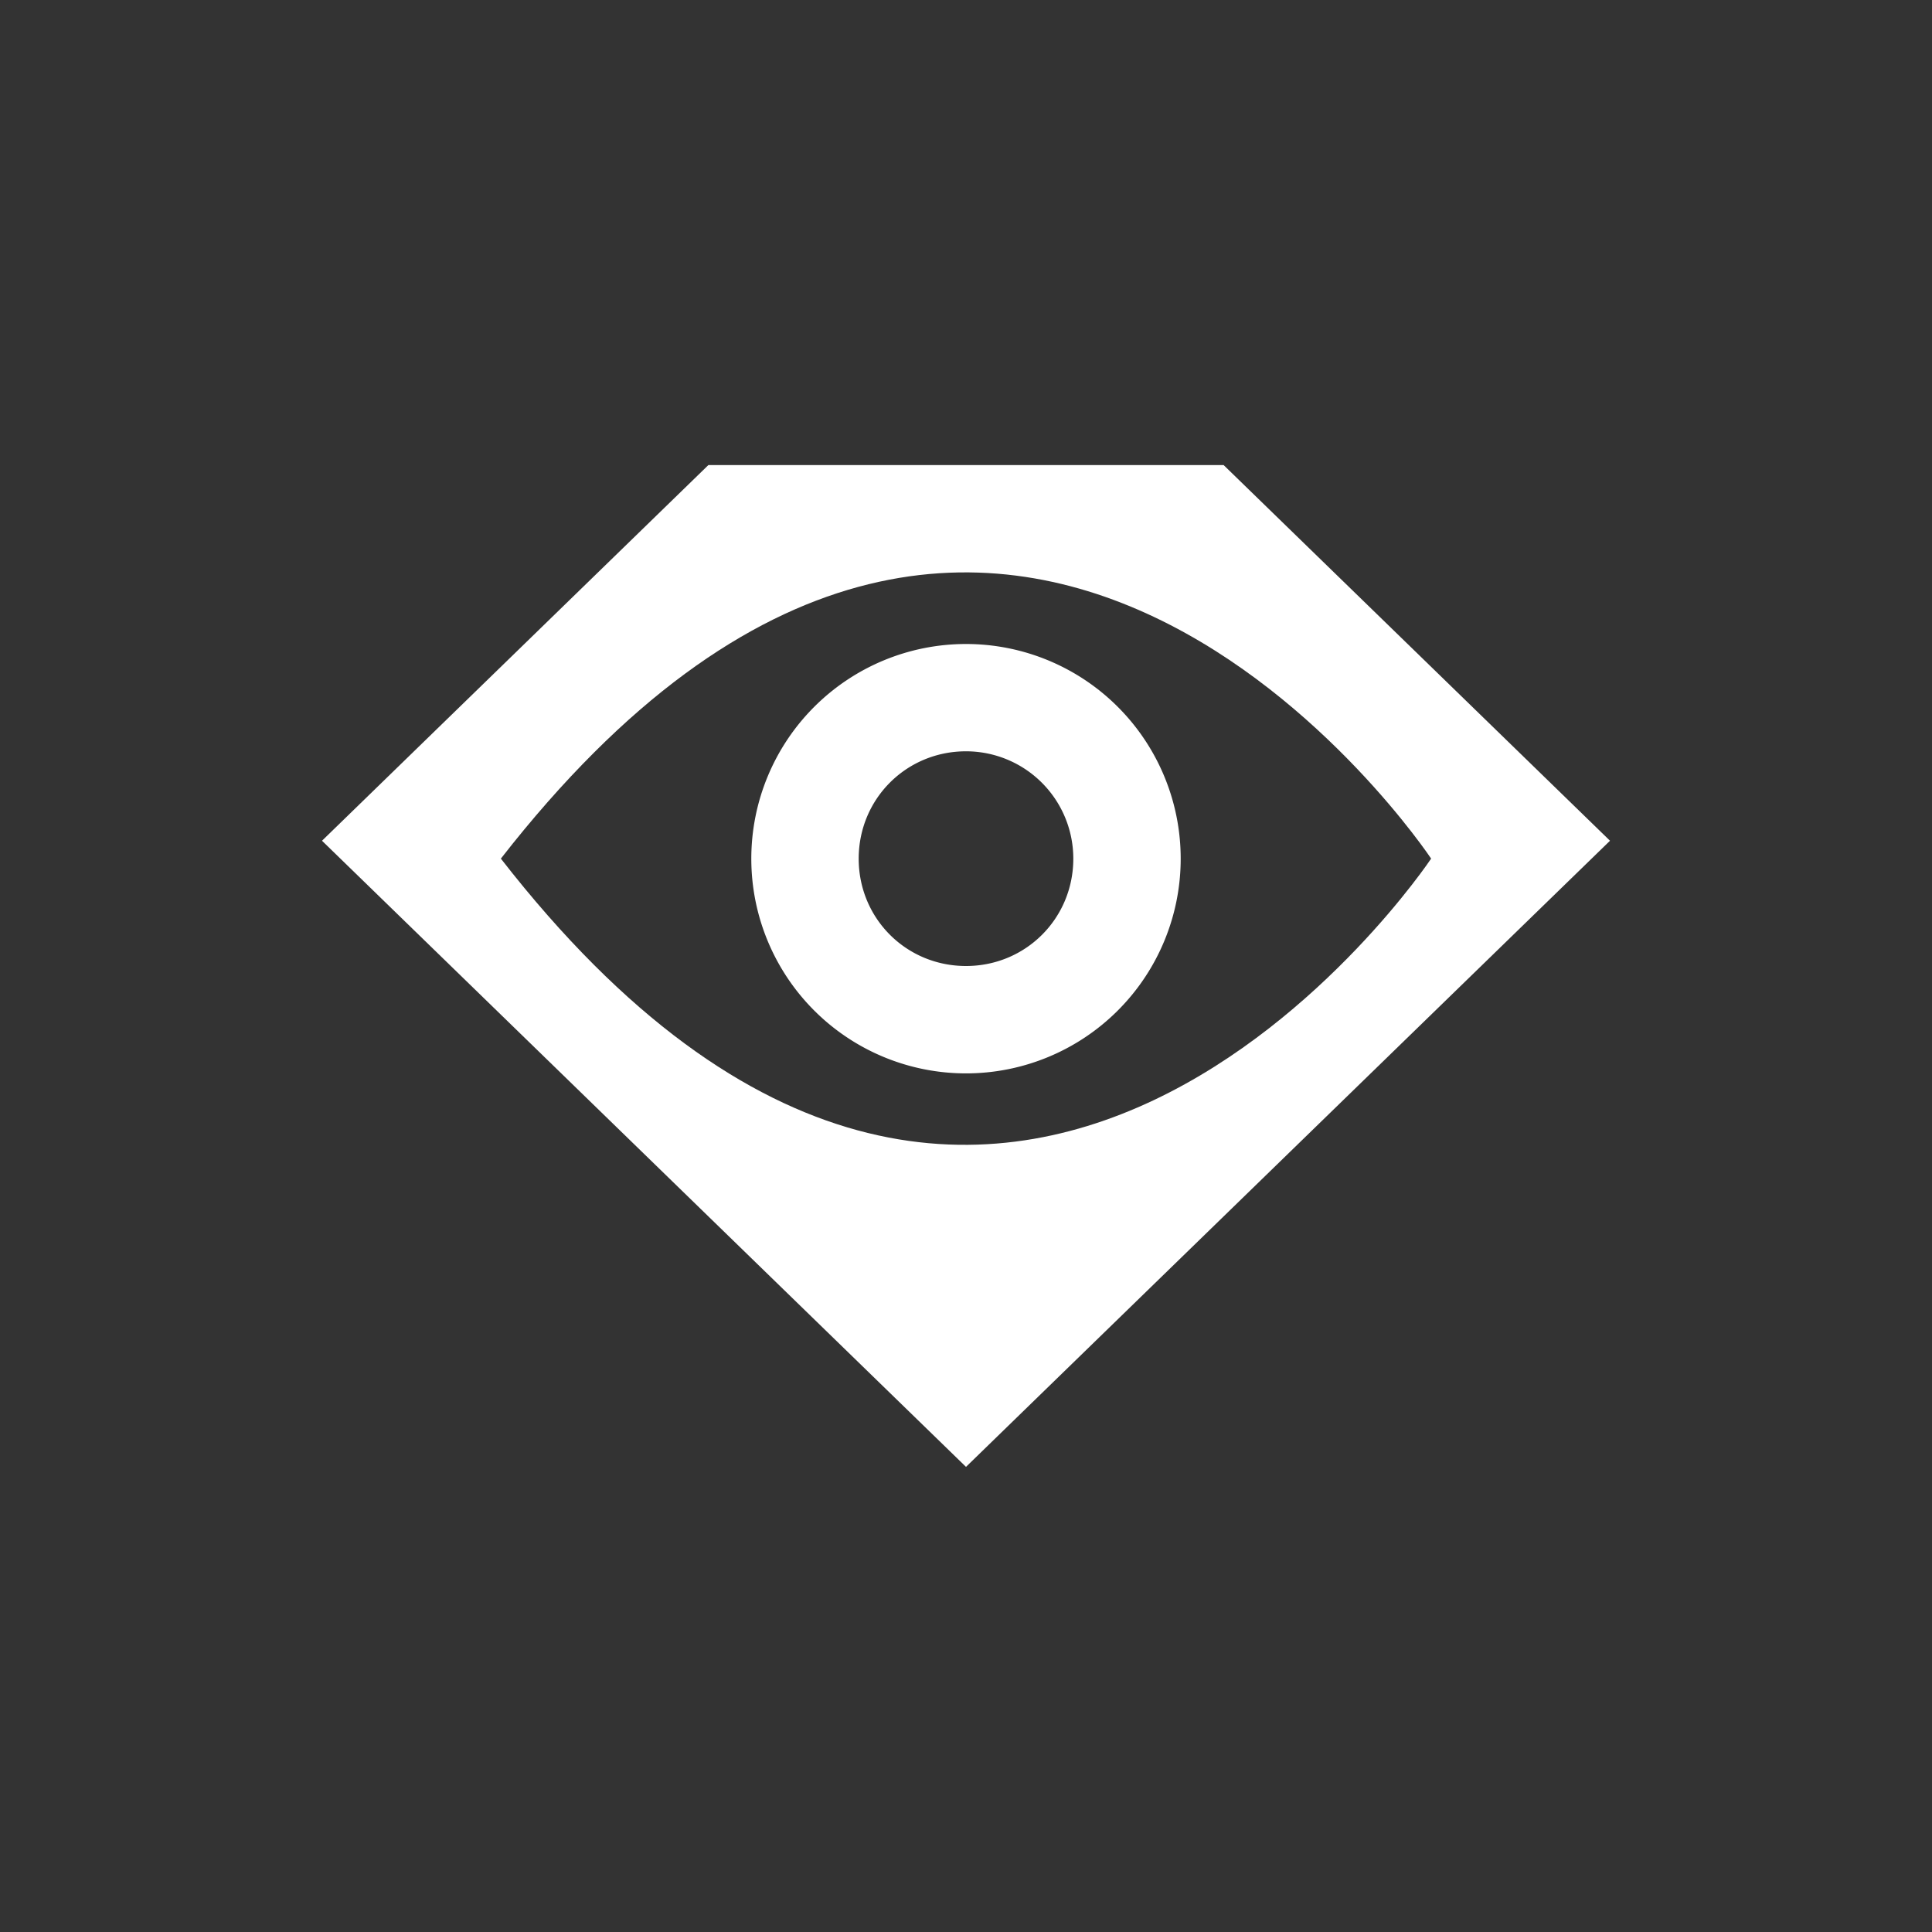 <svg xmlns="http://www.w3.org/2000/svg" width="24" height="24" fill="none" viewBox="0 0 24 24">
    <rect x="0" y="0" width="24" height="24" fill="#333333" stroke="none"/>
    <path fill="#fff" fill-rule="evenodd" d="m20 10.444-4.8-4.667H8.8L4 10.444l8 7.778zm-2.222.222s-5.316-8-11.556 0c6.222 8 11.556 0 11.556 0" clip-rule="evenodd"/>
    <path fill="#fff" fill-rule="evenodd" d="M14.667 10.667a2.667 2.667 0 1 0-5.334 0 2.667 2.667 0 0 0 5.334 0m-1.334 0A1.333 1.333 0 0 0 12 9.333c-.742 0-1.333.591-1.333 1.334 0 .742.59 1.333 1.333 1.333.742 0 1.333-.591 1.333-1.333" clip-rule="evenodd"/>
</svg>

